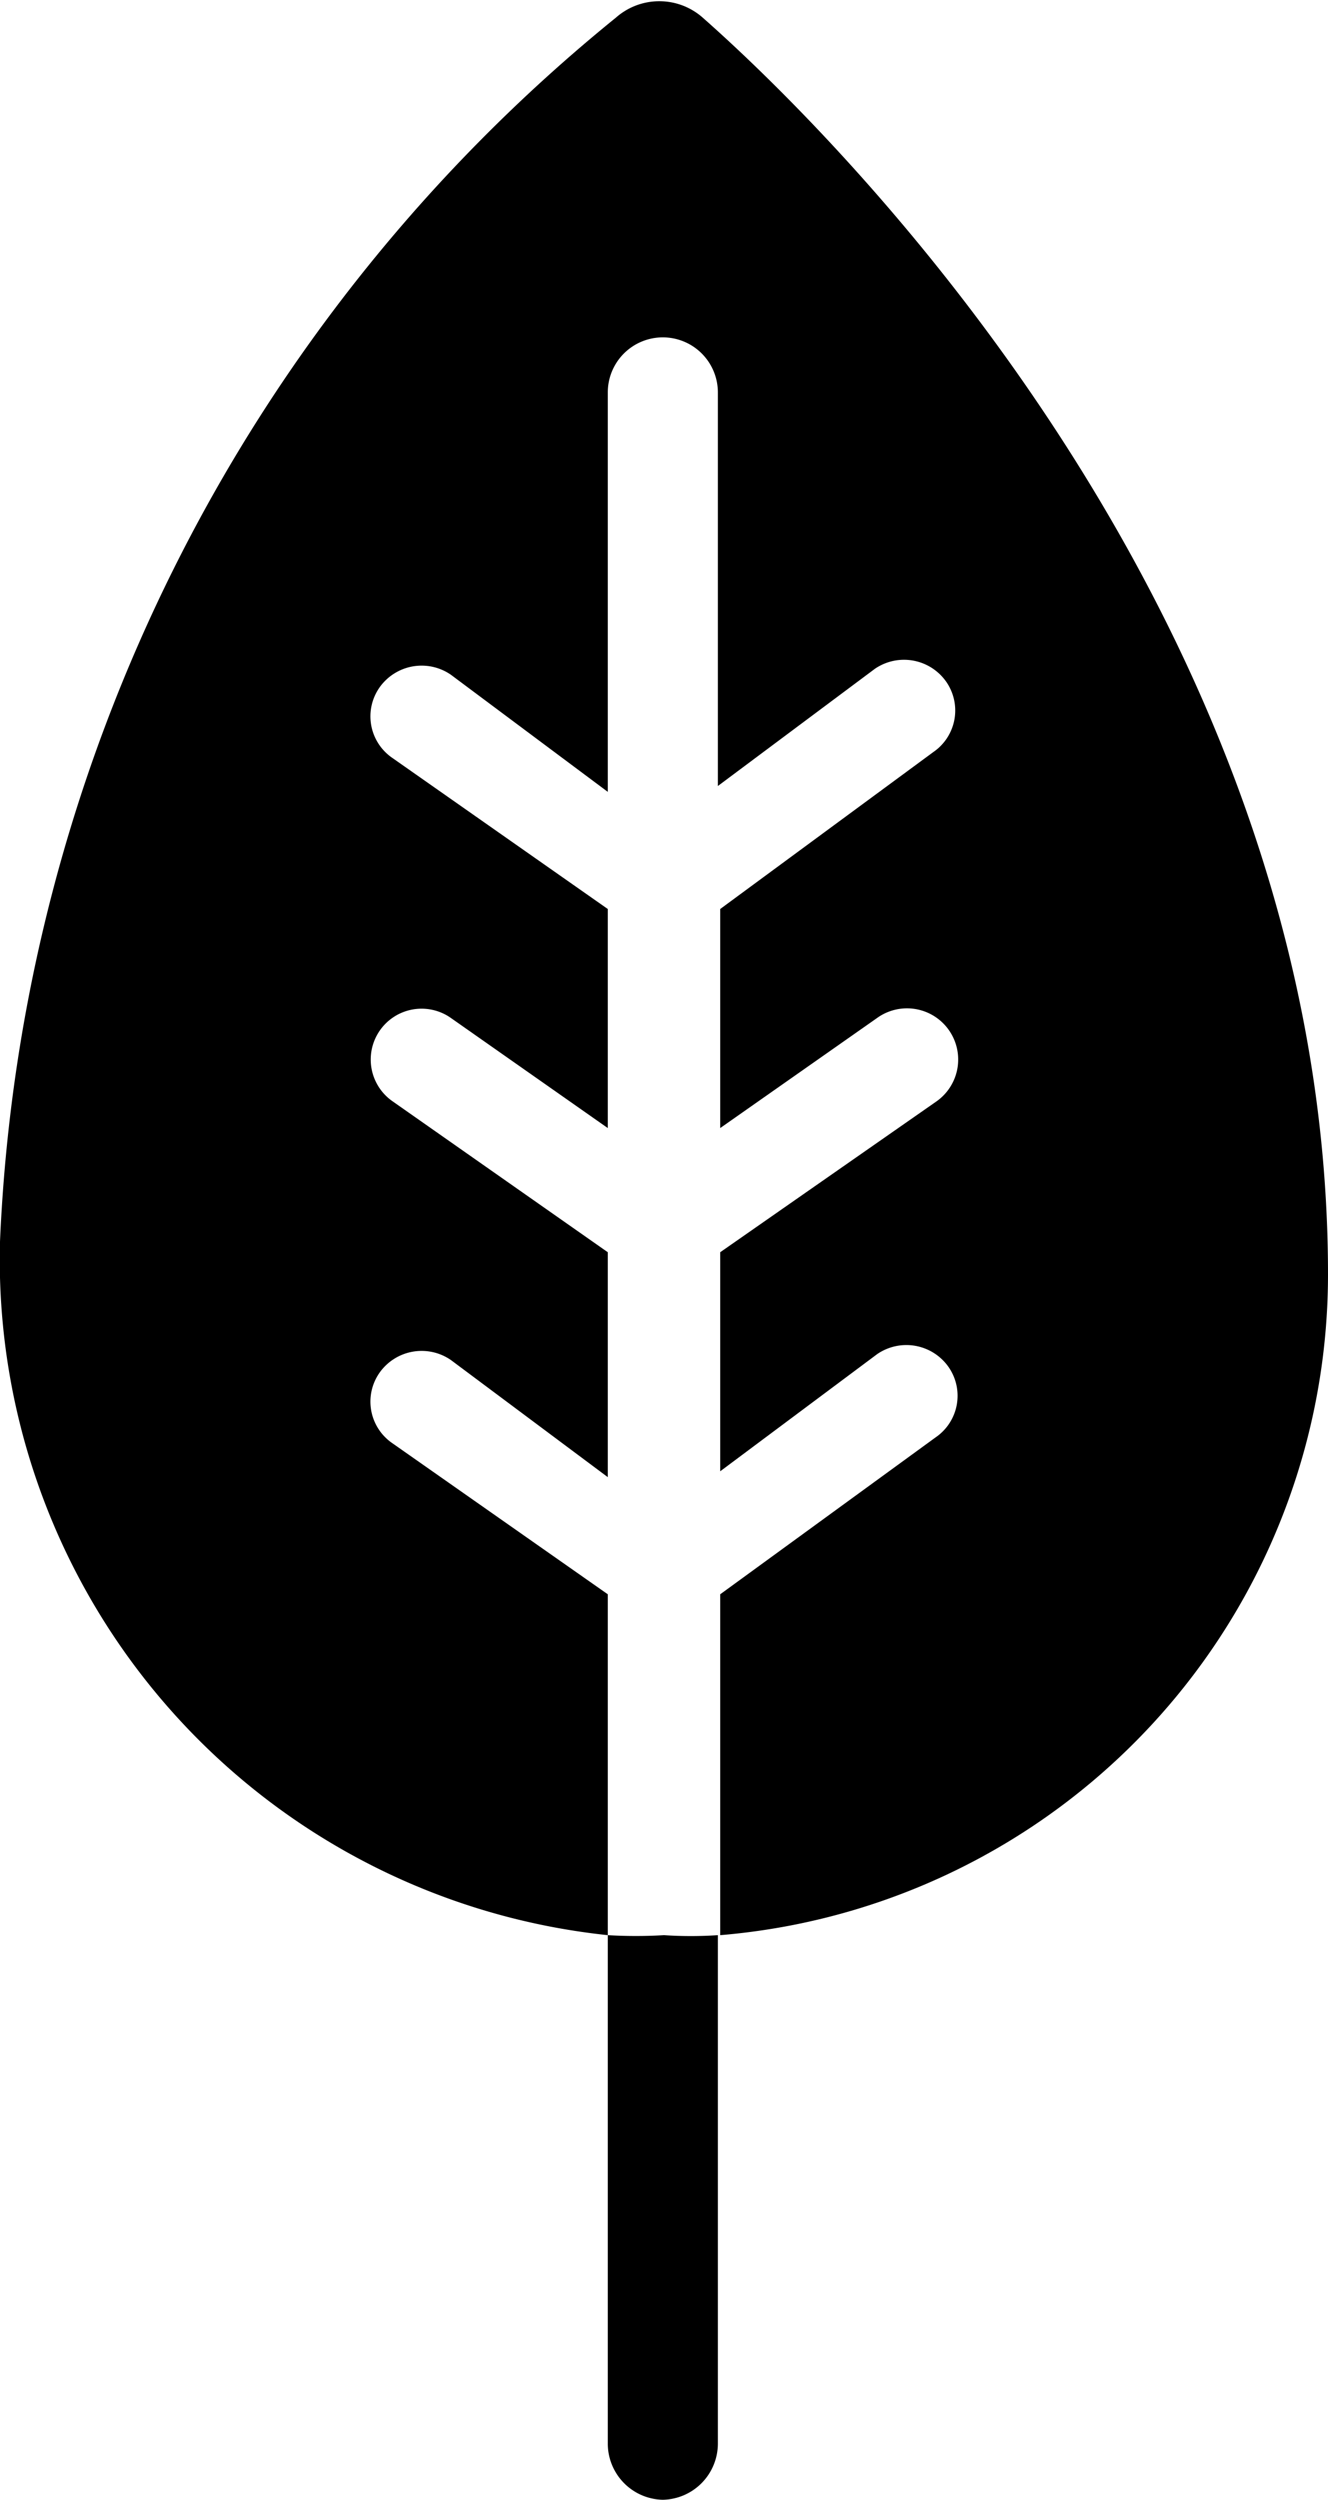 <svg xmlns="http://www.w3.org/2000/svg" viewBox="0 0 11.34 21.34"><title>life</title><g id="Layer_2" data-name="Layer 2"><g id="editable_text" data-name="editable text"><path d="M5.19,16.52v4.34a.48.48,0,0,0,.47.48h0a.48.48,0,0,0,.47-.48V16.52a3.44,3.44,0,0,1-.46,0A4.07,4.07,0,0,1,5.19,16.52Z"/><path d="M6,.15a.56.56,0,0,0-.74,0A14.23,14.23,0,0,0,0,10.6a5.8,5.8,0,0,0,5.19,5.92V13.61L3.35,12.32a.43.43,0,0,1-.11-.6.44.44,0,0,1,.61-.11l1.34,1V10.69L3.35,9.4a.43.43,0,1,1,.5-.71l1.34.94V7.76L3.35,6.47a.43.43,0,0,1-.11-.6.44.44,0,0,1,.61-.11l1.34,1V3.35a.47.47,0,0,1,.47-.47h0a.47.47,0,0,1,.47.47V6.71l1.34-1a.44.44,0,0,1,.61.11.43.43,0,0,1-.11.6L6.15,7.76V9.63l1.34-.94A.43.43,0,1,1,8,9.4L6.15,10.69v1.87l1.34-1a.44.44,0,0,1,.61.11.43.43,0,0,1-.11.6L6.15,13.61v2.91a5.66,5.66,0,0,0,5.19-5.64C11.34,5.39,7.28,1.28,6,.15Z"/></g></g></svg>